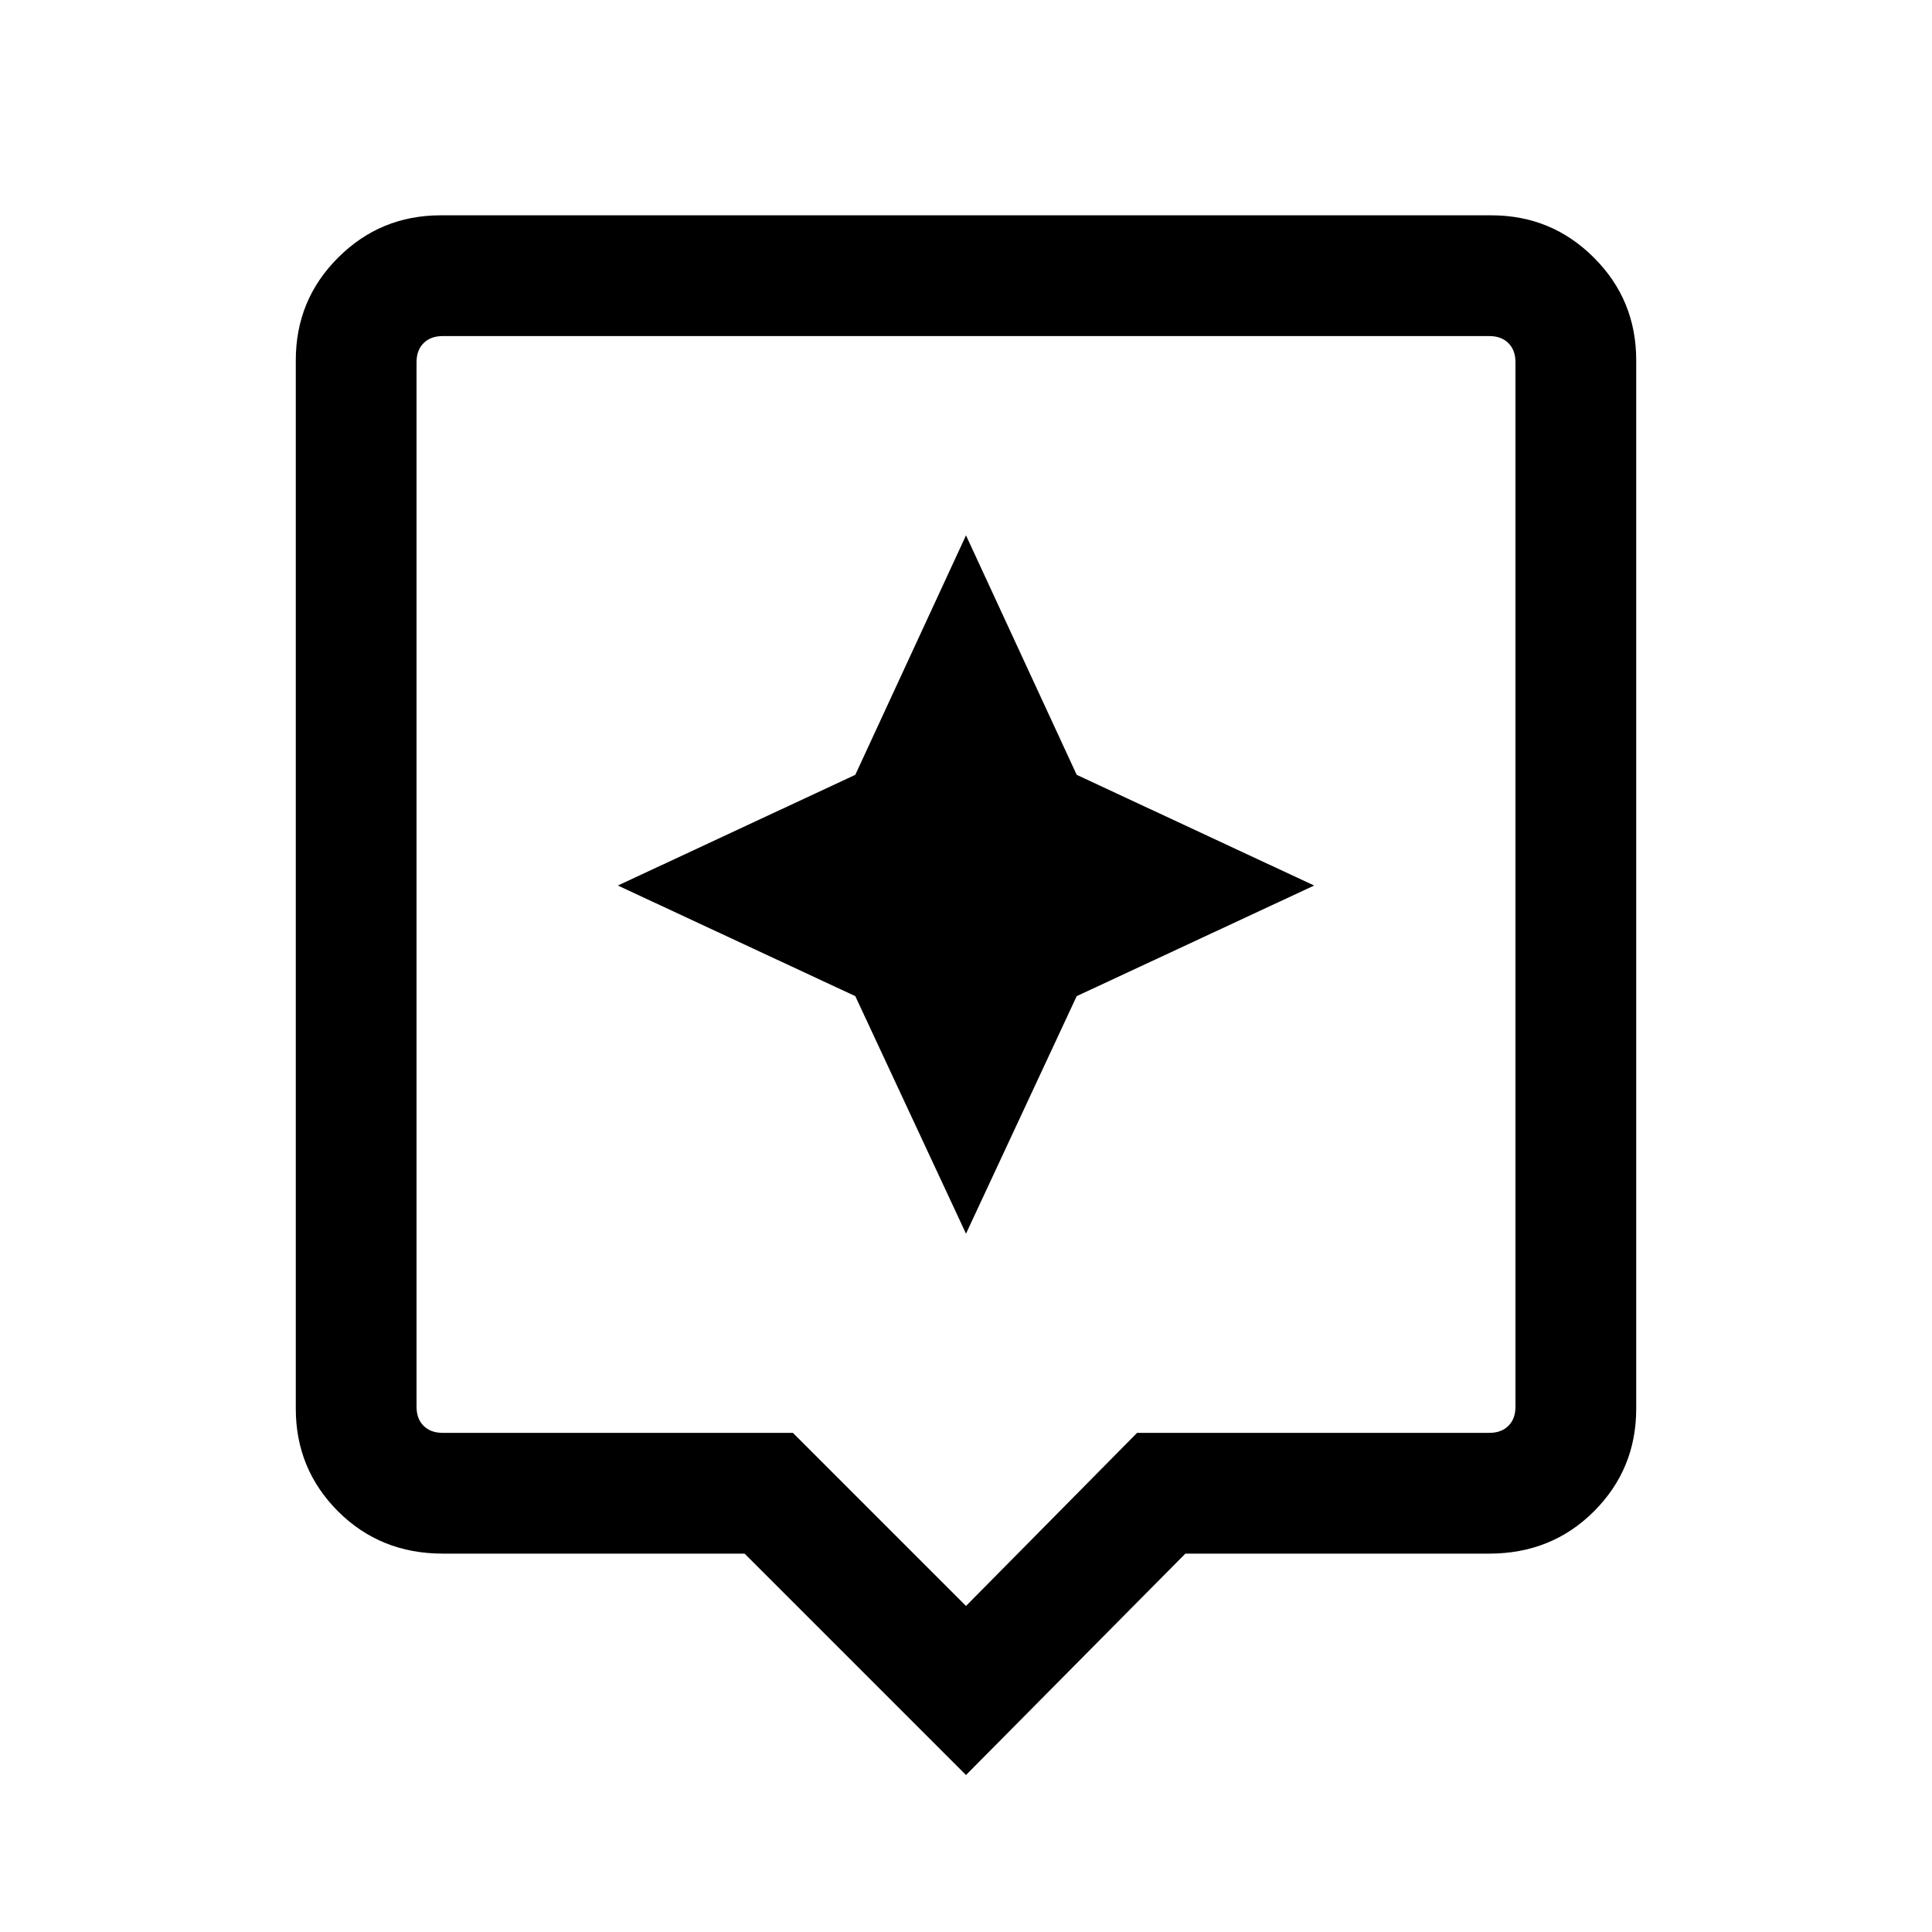 <svg xmlns="http://www.w3.org/2000/svg" height="20" width="20"><path d="M10 18.375 7.708 16.083H4.583Q3.938 16.083 3.5 15.646Q3.062 15.208 3.062 14.583V3.729Q3.062 3.104 3.5 2.667Q3.938 2.229 4.562 2.229H15.438Q16.062 2.229 16.5 2.667Q16.938 3.104 16.938 3.729V14.583Q16.938 15.208 16.5 15.646Q16.062 16.083 15.417 16.083H12.271ZM4.583 14.833H8.208L10 16.625L11.771 14.833H15.417Q15.542 14.833 15.615 14.76Q15.688 14.688 15.688 14.562V3.75Q15.688 3.625 15.615 3.552Q15.542 3.479 15.417 3.479H4.583Q4.458 3.479 4.385 3.552Q4.312 3.625 4.312 3.75V14.562Q4.312 14.688 4.385 14.76Q4.458 14.833 4.583 14.833ZM4.312 3.479Q4.312 3.479 4.312 3.552Q4.312 3.625 4.312 3.75V14.562Q4.312 14.688 4.312 14.76Q4.312 14.833 4.312 14.833Q4.312 14.833 4.312 14.76Q4.312 14.688 4.312 14.562V3.75Q4.312 3.625 4.312 3.552Q4.312 3.479 4.312 3.479ZM11.146 10.312 13.604 9.167 11.146 8.021 10 5.542 8.854 8.021 6.396 9.167 8.854 10.312 10 12.771Z"/></svg>